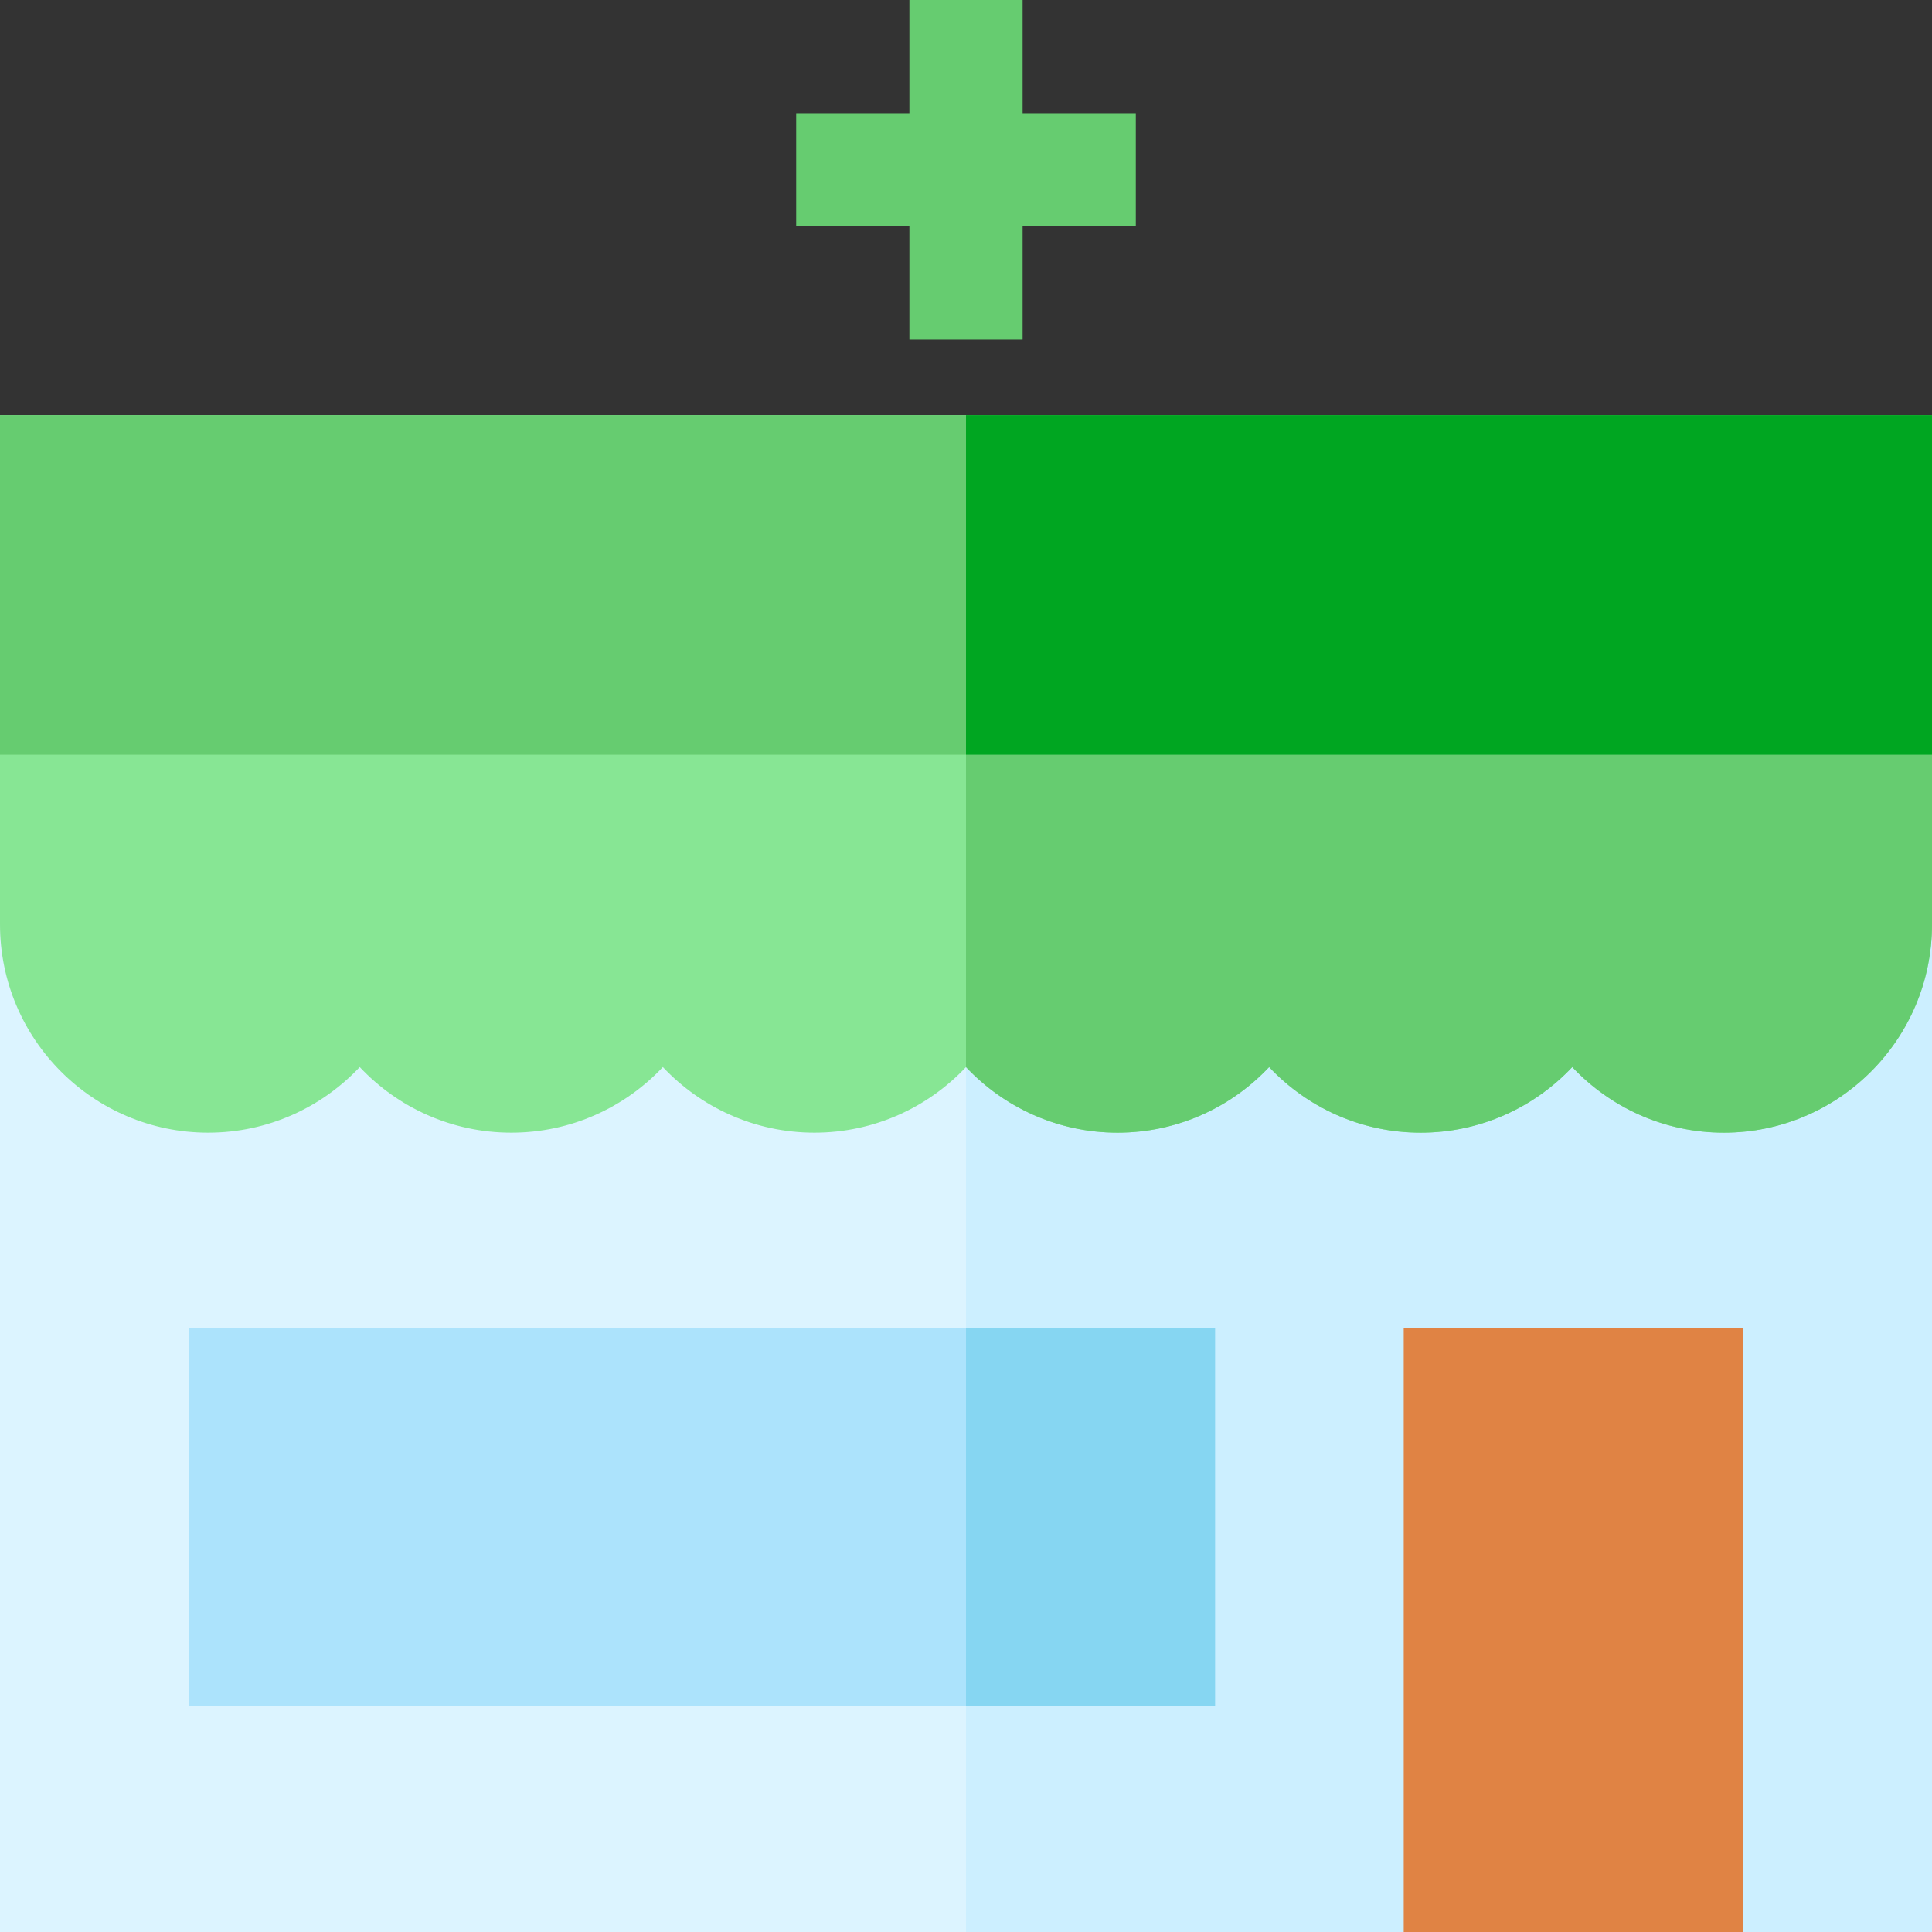 <?xml version="1.0" encoding="iso-8859-1"?>
<!-- Generator: Adobe Illustrator 19.0.0, SVG Export Plug-In . SVG Version: 6.00 Build 0)  -->
<svg version="1.1" id="Capa_1" xmlns="http://www.w3.org/2000/svg" xmlns:xlink="http://www.w3.org/1999/xlink" x="0px" y="0px"
	 viewBox="0 0 512 512" style="enable-background:new 0 0 512 512;" xml:space="preserve">
<rect x="0" y="0" width="512" height="512" fill="#333333" stroke="none"/>
<path style="fill:#DCF4FF;" d="M512,512H0V110h512V512z"/>
<path style="fill:#CCEFFF;" d="M512,512H256V110h256V512z"/>
<path style="fill:#87E694;" d="M512,110H0l0.001,135c0,30.419,24.748,55.167,55.167,55.167c15.816,0,30.098-6.689,40.166-17.389
	c10.068,10.7,24.351,17.389,40.167,17.389s30.098-6.689,40.166-17.389c10.068,10.7,24.351,17.389,40.167,17.389
	c15.814,0,30.098-6.691,40.166-17.389c10.068,10.698,24.352,17.389,40.166,17.389c15.816,0,30.099-6.689,40.167-17.389
	c10.068,10.7,24.35,17.389,40.166,17.389s30.099-6.689,40.167-17.389c10.068,10.7,24.35,17.389,40.166,17.389
	c30.419,0,55.167-24.748,55.167-55.167L512,110z"/>
<g>
	<path style="fill:#66CC70;" d="M256,110v172.778c10.068,10.698,24.352,17.389,40.166,17.389c15.816,0,30.099-6.689,40.167-17.389
		c10.068,10.7,24.35,17.389,40.166,17.389s30.099-6.689,40.167-17.389c10.068,10.7,24.35,17.389,40.166,17.389
		c30.419,0,55.167-24.748,55.167-55.167L512,110H256z"/>
	<path style="fill:#66CC70;" d="M512,200H0v-90h512V200z"/>
</g>
<path style="fill:#E08344;" d="M462,512h-90V352h90V512z"/>
<path style="fill:#ACE3FC;" d="M322,452H50V352h272V452z"/>
<polygon style="fill:#66CC70;" points="301,30 271,30 271,0 241,0 241,30 211,30 211,60 241,60 241,90 271,90 271,60 301,60 "/>
<path style="fill:#00A621;" d="M512,200H256v-90h256V200z"/>
<path style="fill:#86D6F2;" d="M322,452h-66V352h66V452z"/>
<g>
</g>
<g>
</g>
<g>
</g>
<g>
</g>
<g>
</g>
<g>
</g>
<g>
</g>
<g>
</g>
<g>
</g>
<g>
</g>
<g>
</g>
<g>
</g>
<g>
</g>
<g>
</g>
<g>
</g>
</svg>
